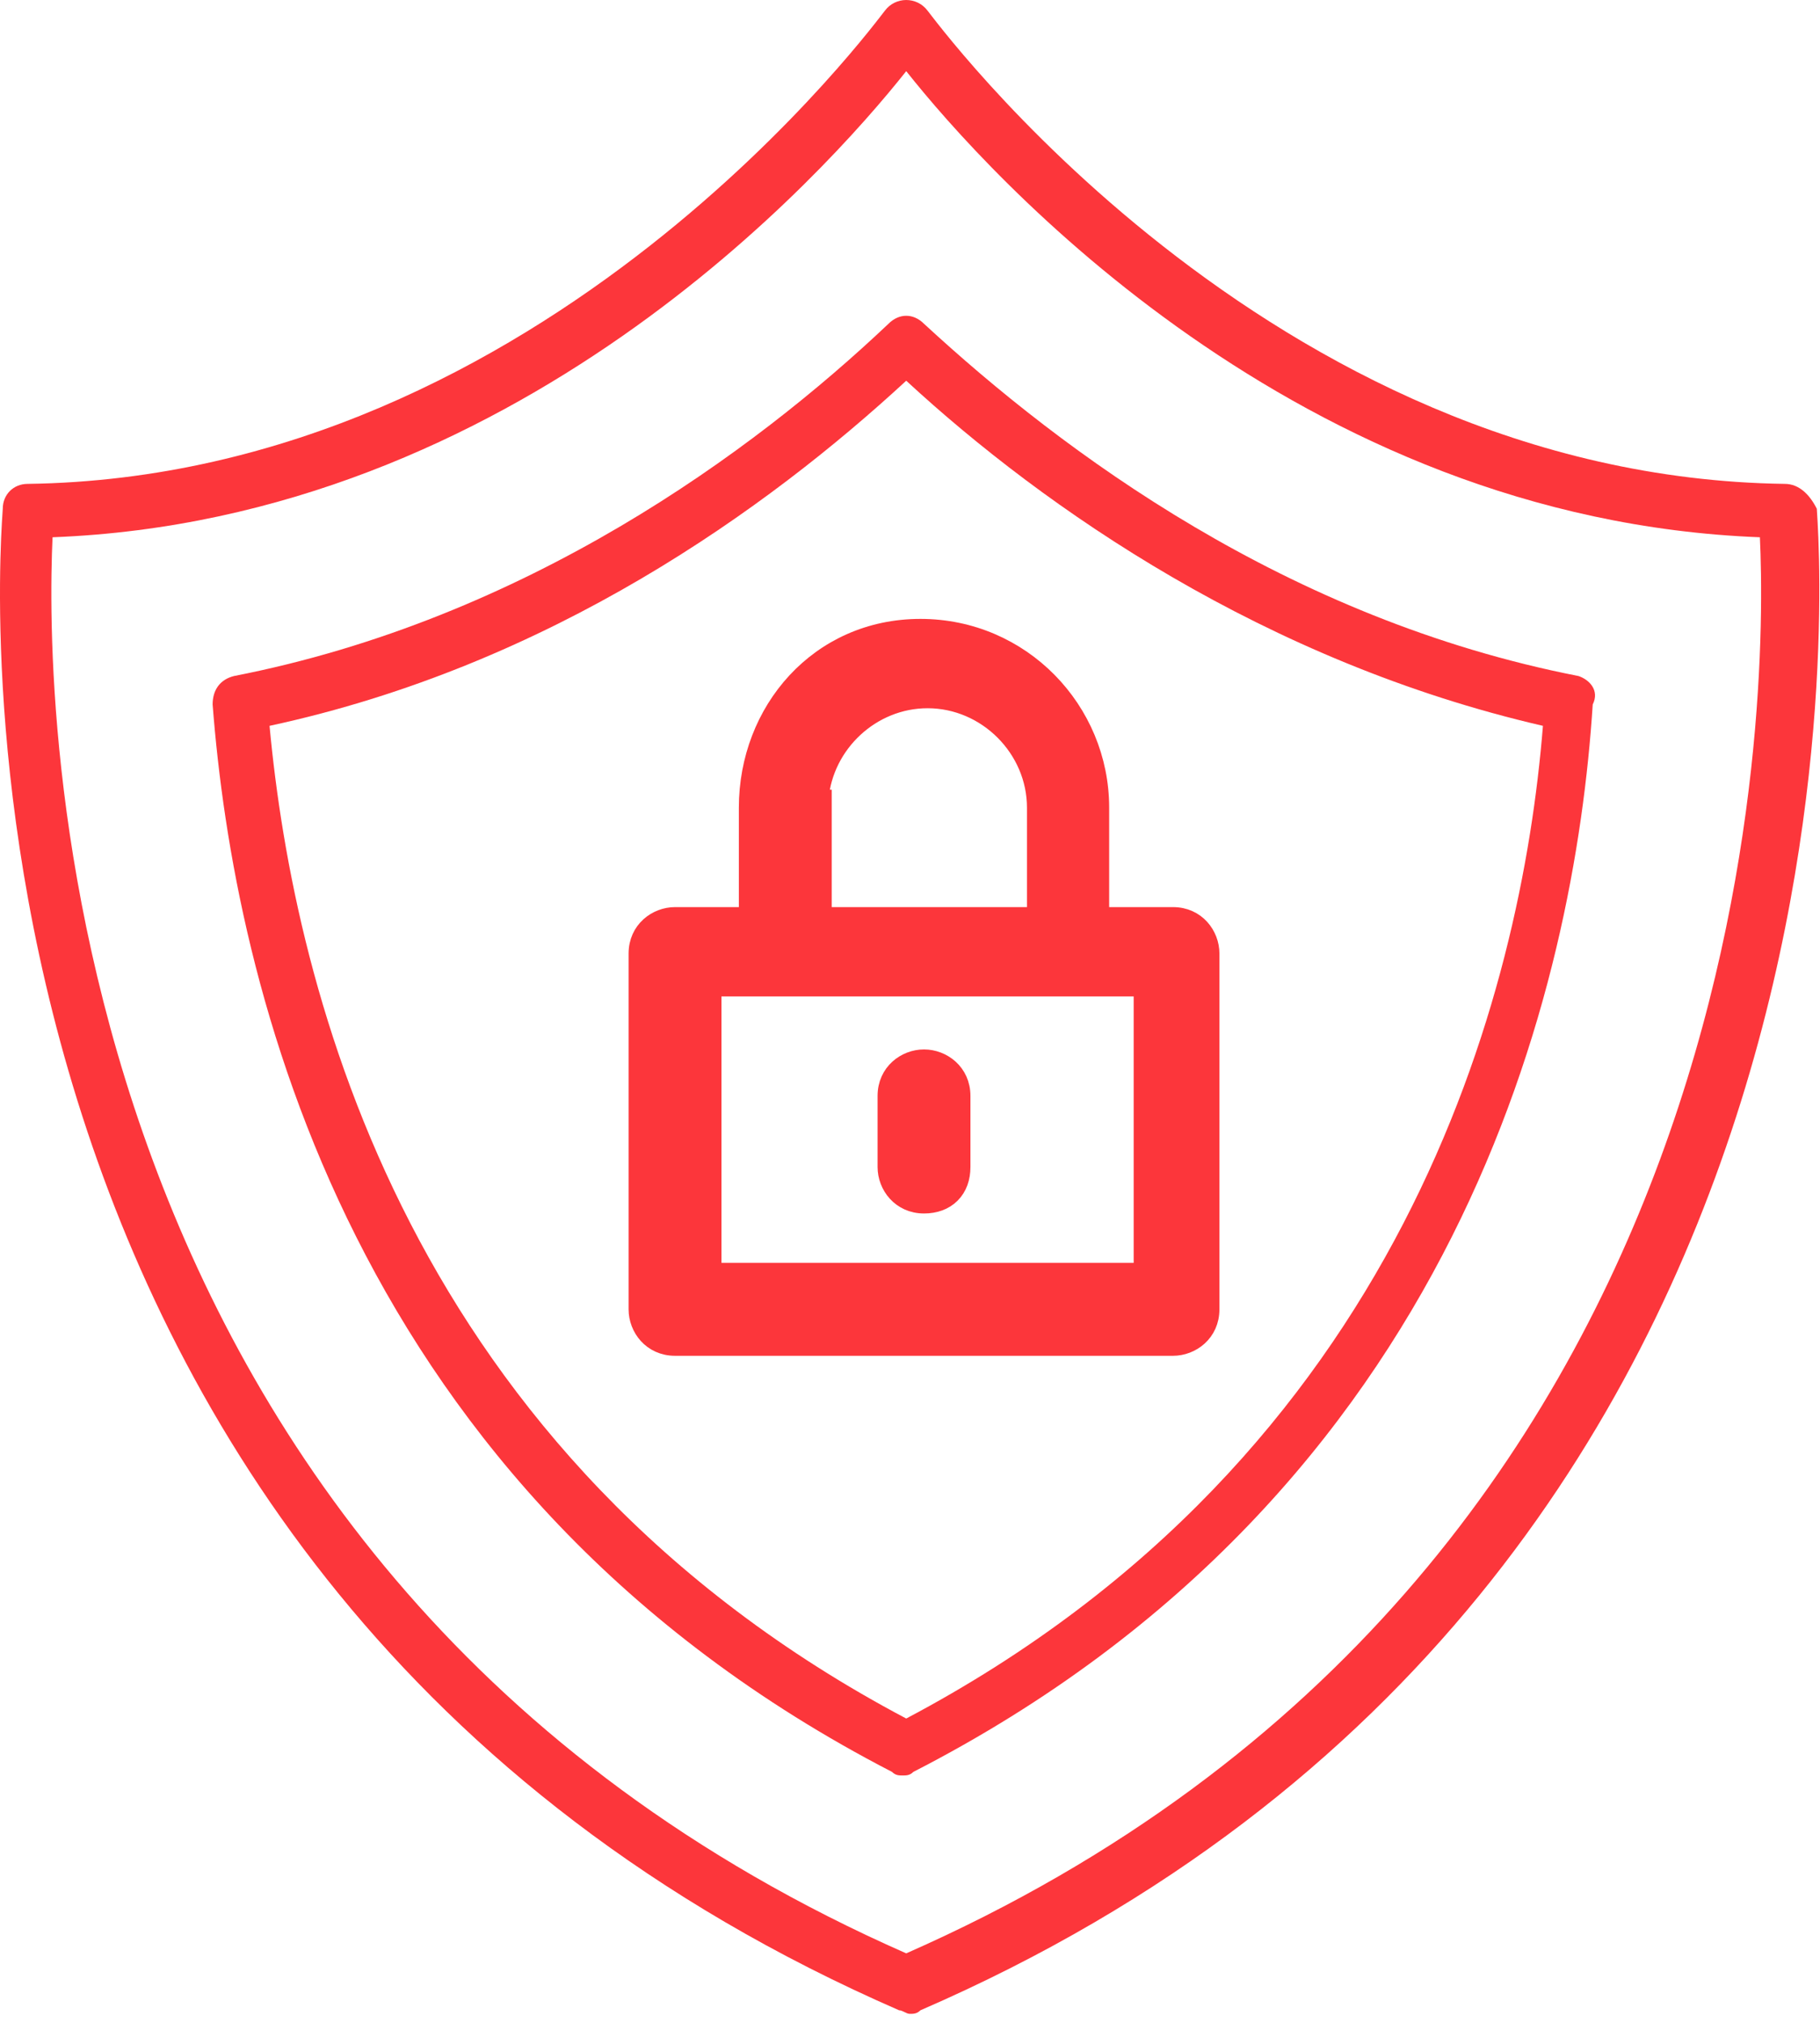 <svg width="81" height="90" viewBox="0 0 81 90" fill="none" xmlns="http://www.w3.org/2000/svg">
<path d="M79.433 21.529C56.321 21.213 41.44 0.633 41.282 0.475C40.807 -0.158 39.857 -0.158 39.383 0.475C39.224 0.633 24.344 21.213 1.231 21.529C0.598 21.529 0.123 22.004 0.123 22.637C0.123 23.112 -4.309 70.129 40.016 89.442C40.174 89.442 40.332 89.6 40.491 89.6C40.649 89.6 40.807 89.6 40.965 89.442C85.132 70.287 80.858 23.112 80.858 22.637C80.541 22.004 80.067 21.529 79.433 21.529ZM40.332 86.909C1.864 69.97 2.023 30.711 2.339 23.904C22.919 23.112 36.691 7.757 40.332 3.166C43.973 7.757 57.746 23.112 78.325 23.904C78.642 30.711 78.8 69.97 40.332 86.909Z" fill="#FC363B"/>
<path d="M70.252 30.078C57.271 27.545 47.298 20.105 41.124 14.406C40.649 13.931 40.016 13.931 39.541 14.406C33.525 20.105 23.394 27.545 10.413 30.078C9.78 30.236 9.463 30.711 9.463 31.344C10.413 43.692 15.479 66.329 39.699 78.835C39.857 78.994 40.016 78.994 40.174 78.994C40.332 78.994 40.491 78.994 40.649 78.835C65.028 66.329 70.093 43.692 70.885 31.344C71.201 30.711 70.727 30.236 70.252 30.078ZM40.332 76.461C18.17 64.746 13.104 44.167 11.996 32.294C24.502 29.603 34.158 22.637 40.332 16.939C46.506 22.637 56.321 29.445 68.669 32.294C67.719 44.167 62.495 64.746 40.332 76.461Z" fill="#FC363B"/>
<path d="M36.616 35.935V35.535H36.475C36.684 33.087 38.788 31.111 41.282 31.111C43.911 31.111 46.106 33.306 46.106 35.935V40.759H36.616V35.935ZM33.283 35.935V40.759H30.043C29.222 40.759 28.376 41.381 28.376 42.425V58.256C28.376 59.076 28.998 59.922 30.043 59.922H52.205C53.026 59.922 53.871 59.3 53.871 58.256V42.425C53.871 41.605 53.25 40.759 52.205 40.759H48.964V35.935C48.964 31.603 45.466 27.936 40.965 27.936C36.443 27.936 33.283 31.626 33.283 35.935ZM50.855 56.589H31.709V43.933H34.95H47.614H50.855V56.589Z" fill="#FC363B" stroke="#FC363B" stroke-width="0.8"/>
<path d="M41.124 47.091C40.303 47.091 39.457 47.713 39.457 48.758V51.924C39.457 52.744 40.079 53.59 41.124 53.59C41.6 53.59 42.028 53.446 42.337 53.136C42.646 52.827 42.79 52.4 42.79 51.924V48.758C42.79 47.713 41.944 47.091 41.124 47.091Z" fill="#FC363B" stroke="#FC363B" stroke-width="0.8"/>
</svg>
